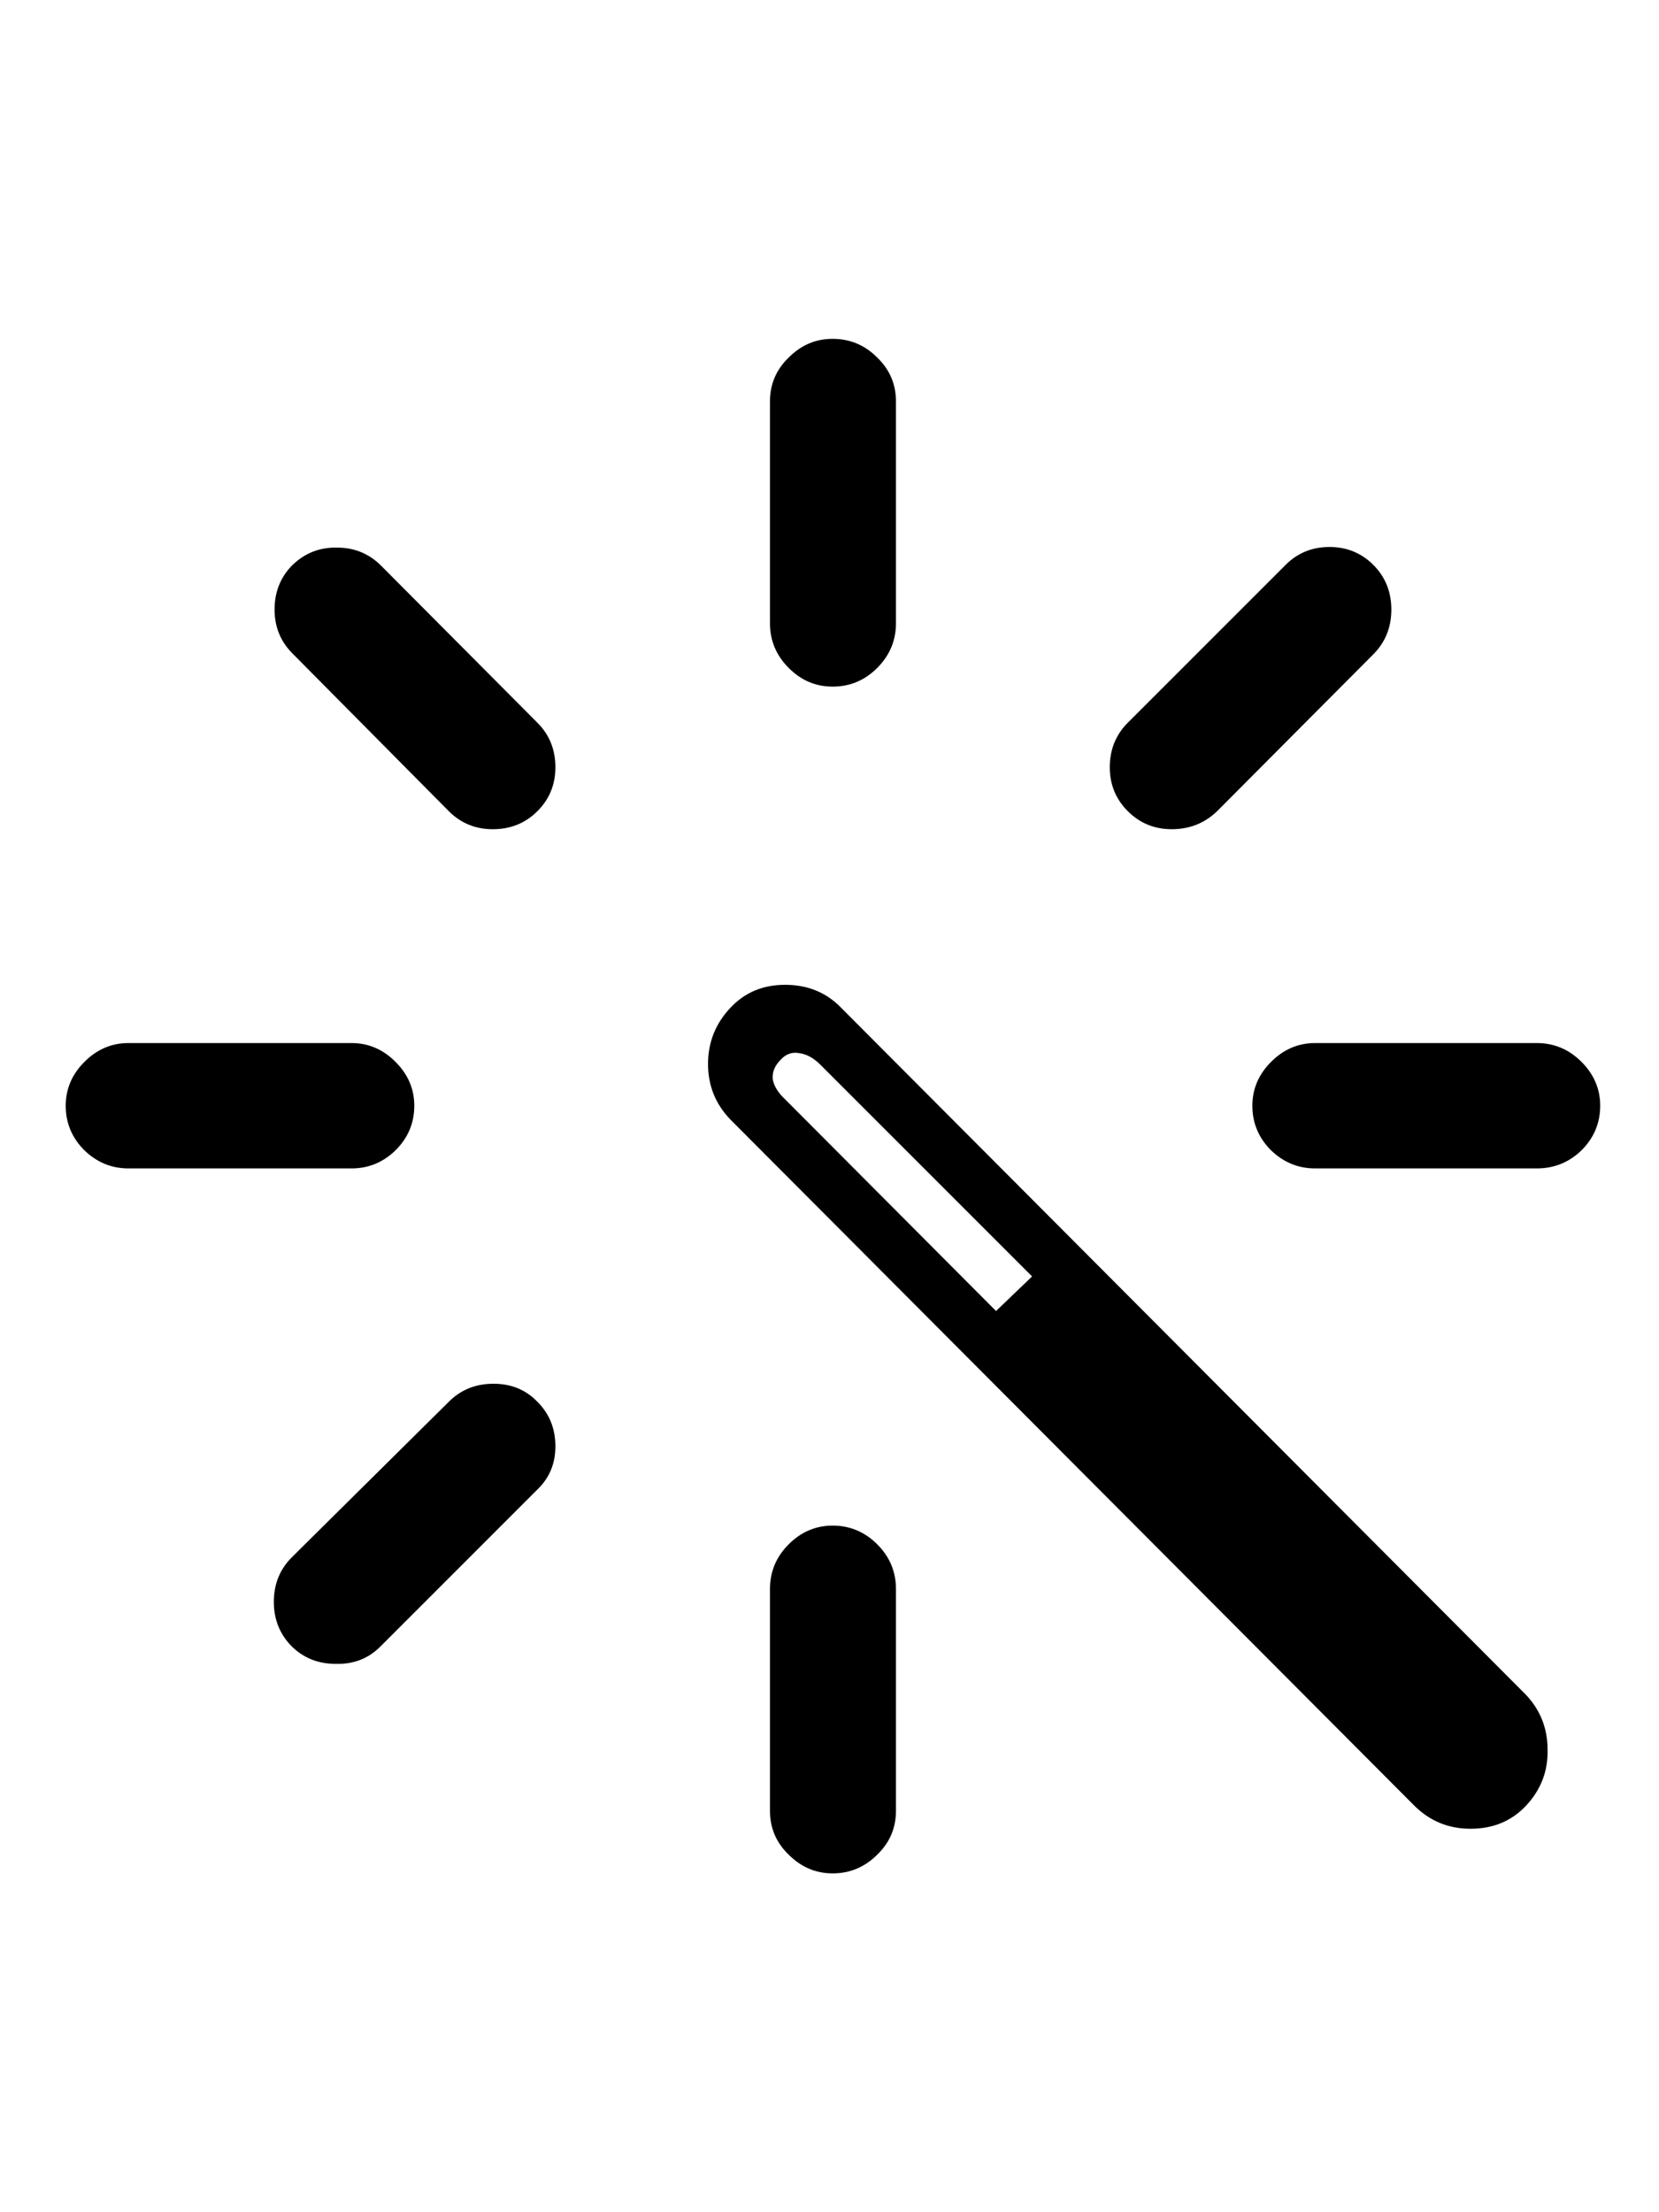 <svg
	color="rgb(0, 0, 0)"
	viewBox="0 0 18 24"
	fill="none"
	xmlns="http://www.w3.org/2000/svg"
>
	<path
		d="M9.721 17.238C9.721 17.051 9.653 16.889 9.518 16.754C9.383 16.619 9.221 16.551 9.034 16.551C8.851 16.551 8.692 16.619 8.557 16.754C8.422 16.889 8.354 17.051 8.354 17.238V19.645C8.354 19.832 8.422 19.991 8.557 20.121C8.692 20.256 8.851 20.324 9.034 20.324C9.221 20.324 9.383 20.256 9.518 20.121C9.653 19.991 9.721 19.832 9.721 19.645V17.238ZM3.166 16.895C3.036 17.025 2.971 17.186 2.971 17.379C2.971 17.566 3.034 17.725 3.159 17.855C3.289 17.986 3.45 18.051 3.643 18.051C3.836 18.056 3.997 17.994 4.127 17.863L5.83 16.16C5.961 16.035 6.026 15.879 6.026 15.691C6.026 15.499 5.961 15.337 5.83 15.207C5.705 15.077 5.547 15.012 5.354 15.012C5.161 15.012 5 15.077 4.87 15.207L3.166 16.895ZM1.393 11.316C1.211 11.316 1.052 11.384 0.916 11.52C0.781 11.655 0.713 11.814 0.713 11.996C0.713 12.184 0.781 12.345 0.916 12.48C1.052 12.611 1.211 12.676 1.393 12.676H3.815C3.997 12.676 4.156 12.611 4.291 12.48C4.427 12.345 4.495 12.184 4.495 11.996C4.495 11.814 4.427 11.655 4.291 11.52C4.156 11.384 3.997 11.316 3.815 11.316H1.393ZM4.87 8.801C5 8.931 5.159 8.996 5.346 8.996C5.539 8.996 5.7 8.931 5.83 8.801C5.961 8.671 6.026 8.512 6.026 8.324C6.026 8.132 5.961 7.97 5.83 7.84L4.135 6.137C4.005 6.007 3.846 5.941 3.659 5.941C3.471 5.936 3.31 5.999 3.174 6.129C3.044 6.259 2.979 6.421 2.979 6.613C2.979 6.801 3.044 6.96 3.174 7.09L4.87 8.801ZM9.721 4.355C9.721 4.168 9.653 4.009 9.518 3.879C9.383 3.743 9.221 3.676 9.034 3.676C8.851 3.676 8.692 3.743 8.557 3.879C8.422 4.009 8.354 4.168 8.354 4.355V6.762C8.354 6.949 8.422 7.111 8.557 7.246C8.692 7.382 8.851 7.449 9.034 7.449C9.221 7.449 9.383 7.382 9.518 7.246C9.653 7.111 9.721 6.949 9.721 6.762V4.355ZM12.237 7.84C12.107 7.97 12.041 8.132 12.041 8.324C12.041 8.512 12.107 8.671 12.237 8.801C12.367 8.931 12.526 8.996 12.713 8.996C12.906 8.996 13.07 8.931 13.205 8.801L14.901 7.098C15.031 6.967 15.096 6.806 15.096 6.613C15.096 6.421 15.031 6.259 14.901 6.129C14.771 5.999 14.612 5.934 14.424 5.934C14.237 5.934 14.078 5.999 13.948 6.129L12.237 7.84ZM16.674 12.676C16.862 12.676 17.023 12.611 17.159 12.48C17.294 12.345 17.362 12.184 17.362 11.996C17.362 11.814 17.294 11.655 17.159 11.52C17.023 11.384 16.862 11.316 16.674 11.316H14.268C14.086 11.316 13.927 11.384 13.791 11.52C13.656 11.655 13.588 11.814 13.588 11.996C13.588 12.184 13.656 12.345 13.791 12.48C13.927 12.611 14.086 12.676 14.268 12.676H16.674ZM15.346 19.59C15.513 19.756 15.716 19.84 15.955 19.84C16.2 19.84 16.401 19.756 16.557 19.59C16.718 19.418 16.797 19.215 16.791 18.98C16.791 18.751 16.713 18.553 16.557 18.387L9.127 10.934C8.966 10.767 8.763 10.684 8.518 10.684C8.278 10.684 8.08 10.767 7.924 10.934C7.763 11.105 7.682 11.309 7.682 11.543C7.682 11.777 7.763 11.978 7.924 12.145L15.346 19.59ZM10.807 14.223L8.518 11.926C8.445 11.858 8.401 11.788 8.385 11.715C8.375 11.637 8.403 11.564 8.471 11.496C8.528 11.434 8.596 11.41 8.674 11.426C8.752 11.436 8.828 11.478 8.901 11.551L11.198 13.848L10.807 14.223Z"
		fill="currentColor"
	/>
</svg>
